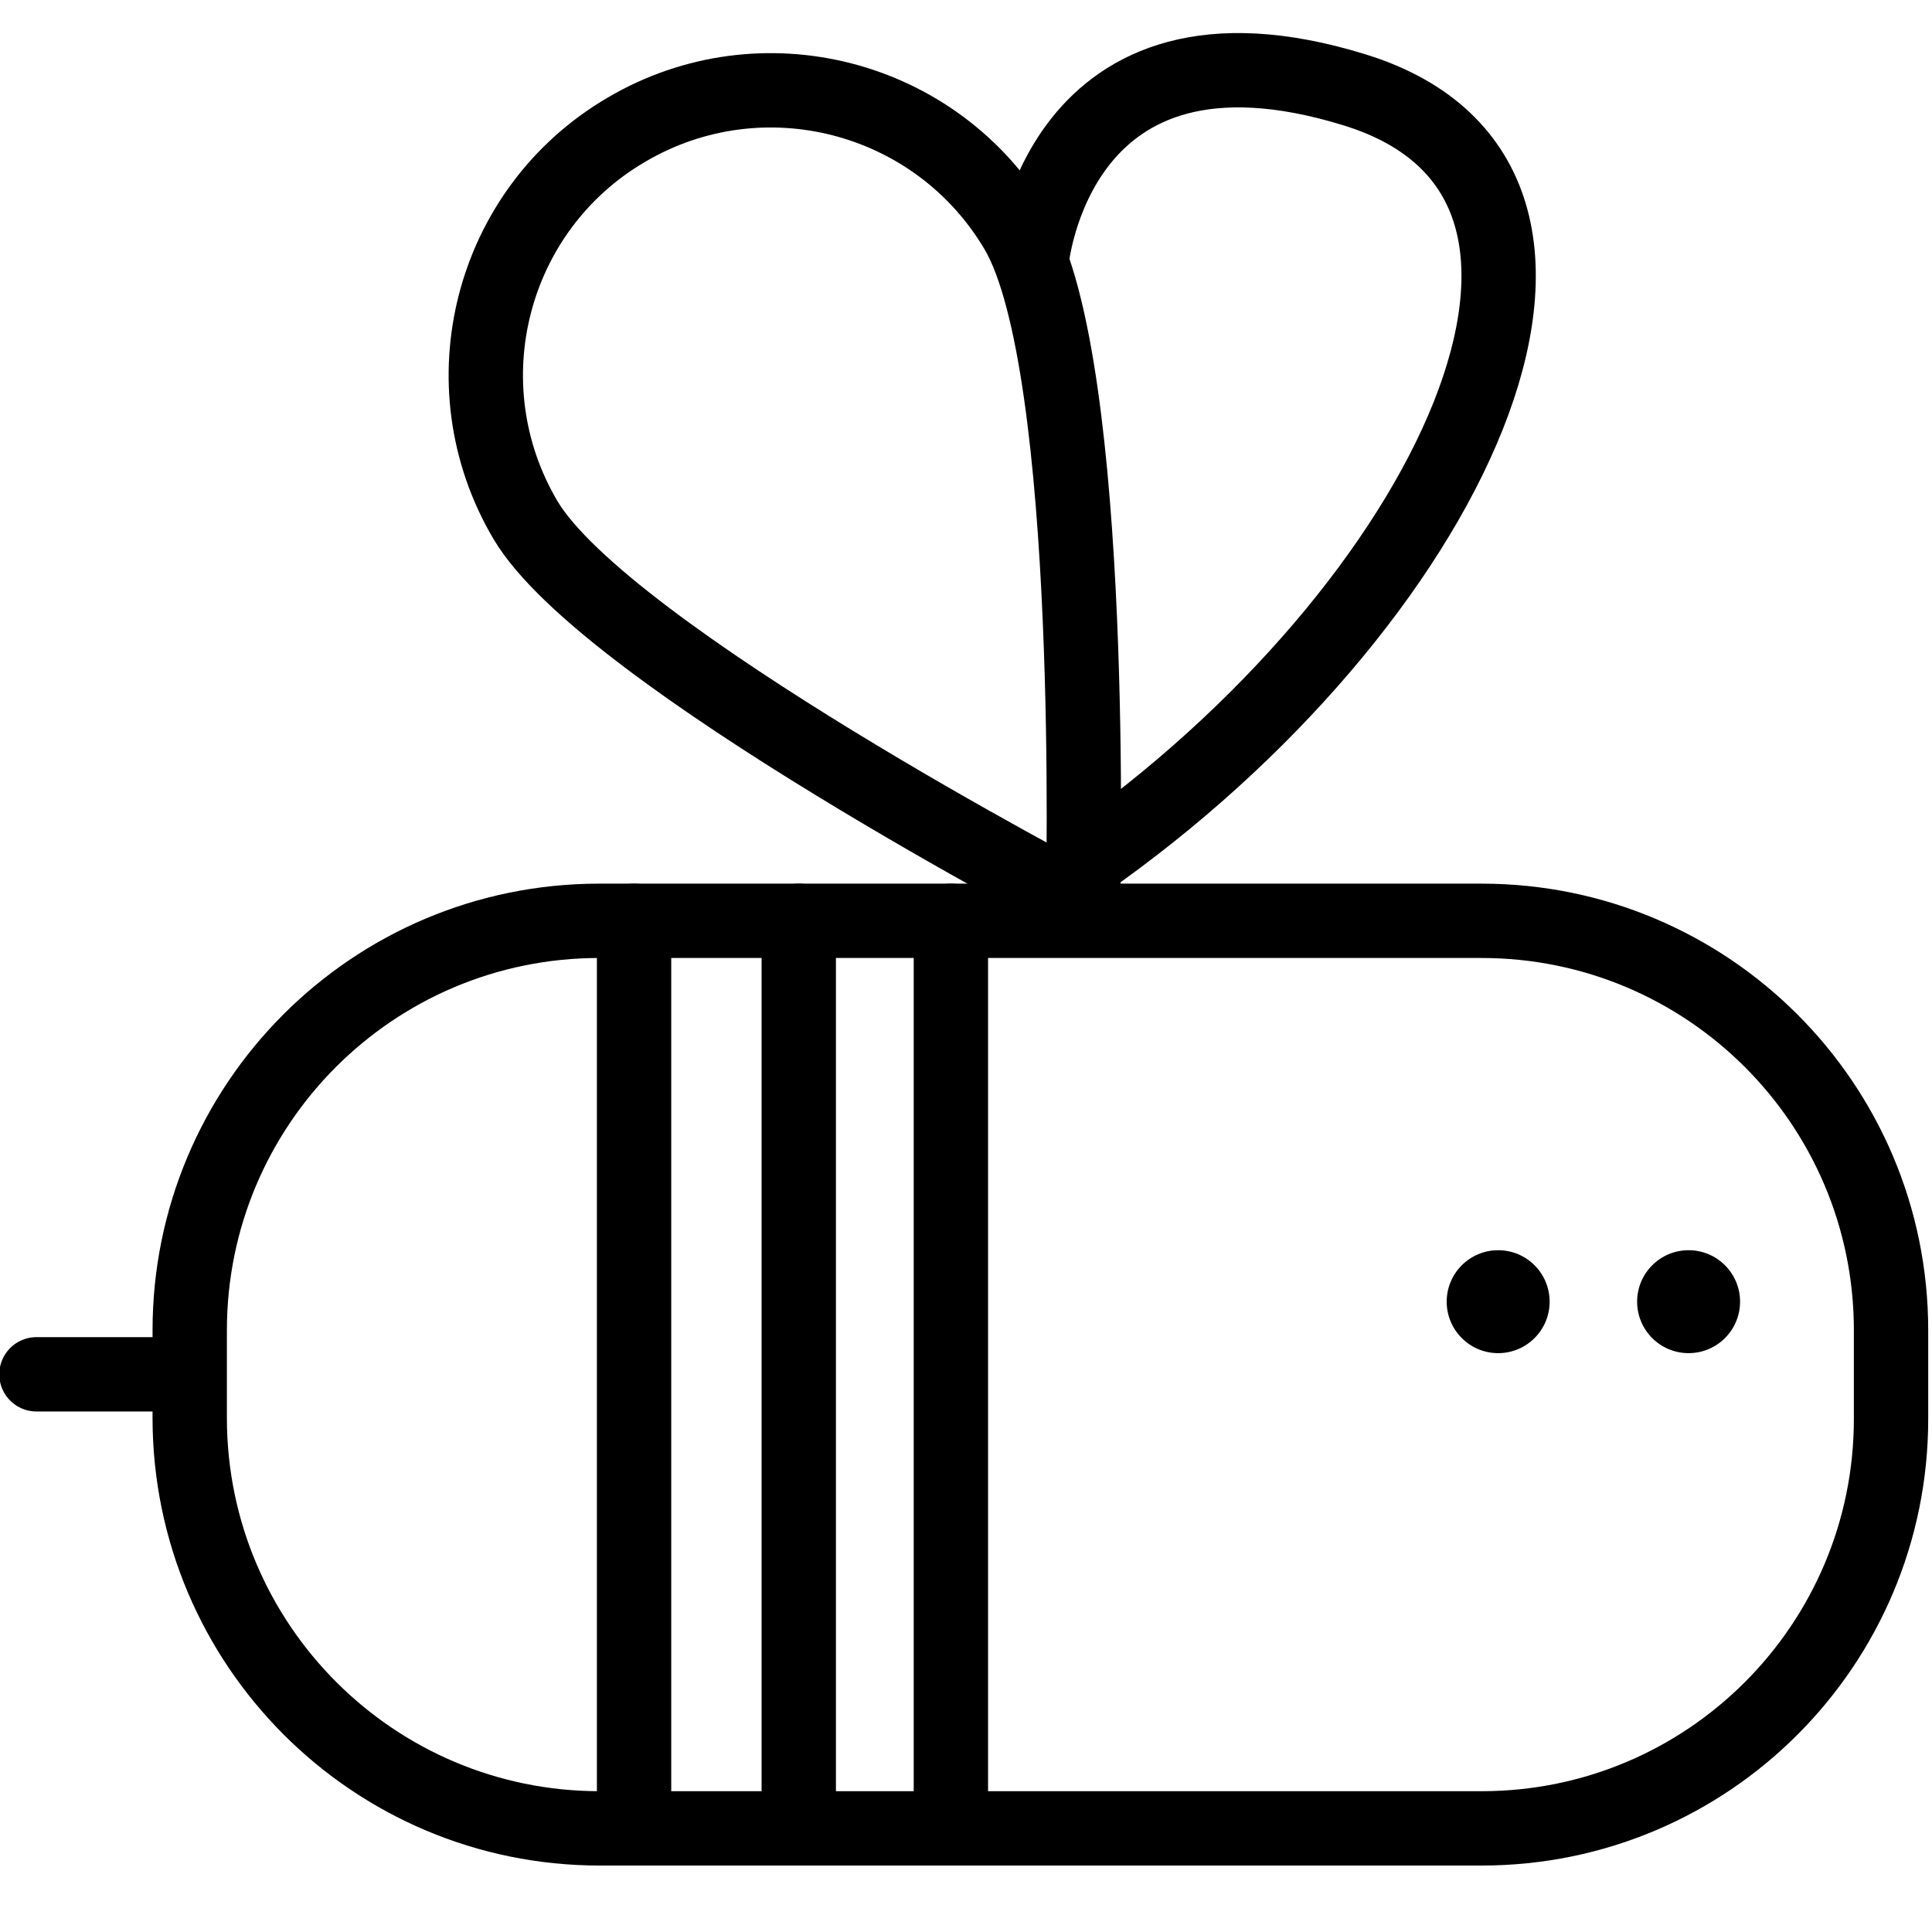 <?xml version="1.0" encoding="UTF-8" standalone="no"?>
<!-- Created with Inkscape (http://www.inkscape.org/) -->

<svg
   xmlns:dc="http://purl.org/dc/elements/1.1/"
   xmlns:cc="http://creativecommons.org/ns#"
   xmlns:rdf="http://www.w3.org/1999/02/22-rdf-syntax-ns#"
   xmlns:svg="http://www.w3.org/2000/svg"
   xmlns="http://www.w3.org/2000/svg"
   xmlns:sodipodi="http://sodipodi.sourceforge.net/DTD/sodipodi-0.dtd"
   xmlns:inkscape="http://www.inkscape.org/namespaces/inkscape"
   width="50px"
   height="50px"
   viewBox="0 0 50 50"
   version="1.1"
   id="SVGRoot"
   inkscape:version="0.92.5 (2060ec1f9f, 2020-04-08)"
   sodipodi:docname="bee.svg">
  <defs
     id="defs210" />
  <sodipodi:namedview
     id="base"
     pagecolor="#ffffff"
     bordercolor="#666666"
     borderopacity="1.0"
     inkscape:pageopacity="0.0"
     inkscape:pageshadow="2"
     inkscape:zoom="14.481547"
     inkscape:cx="1.8533831"
     inkscape:cy="25.612353"
     inkscape:document-units="px"
     inkscape:current-layer="g36"
     showgrid="false"
     inkscape:window-width="1920"
     inkscape:window-height="1015"
     inkscape:window-x="0"
     inkscape:window-y="0"
     inkscape:window-maximized="1"
     inkscape:grid-bbox="true" />
  <g
     inkscape:label="Layer 1"
     inkscape:groupmode="layer"
     id="layer1">
    <g
       transform="matrix(0.148,0,0,0.148,-81.299,-22.153)"
       id="g36">
      <path
         style="fill:none;stroke:#000000;stroke-width:13;stroke-linecap:round;stroke-linejoin:round;stroke-miterlimit:10;stroke-opacity:1"
         inkscape:connector-curvature="0"
         stroke-miterlimit="10"
         d="m 654.193,469.4 h 154.2 c 39.6,0 71.6,-32.1 71.6,-71.6 v -15.5 c 0,-39.6 -32.1,-71.6 -71.6,-71.6 h -154.3 c -39.6,0 -71.6,32.1 -71.6,71.6 v 15.5 c 0.1,39.5 32.1,71.6 71.7,71.6 z"
         id="path18" />
      <path
         style="fill:none;stroke:#000000;stroke-width:13;stroke-linecap:round;stroke-linejoin:round;stroke-miterlimit:10;stroke-opacity:1"
         inkscape:connector-curvature="0"
         stroke-miterlimit="10"
         d="m 641.193,240.6 c 14,23.7 97.5,67.2 97.5,67.2 0,0 2.4,-94.1 -11.6,-117.8 -14,-23.7 -44.6,-31.6 -68.3,-17.6 -23.7,13.9 -31.6,44.5 -17.6,68.2 z"
         id="path20" />
      <path
         style="fill:none;stroke:#000000;stroke-width:13;stroke-linecap:round;stroke-linejoin:round;stroke-miterlimit:10;stroke-opacity:1"
         inkscape:connector-curvature="0"
         stroke-miterlimit="10"
         d="m 729.693,195.5 c 0,0 4.1,-46.3 56.5,-30.1 52.5,16.2 16.2,90.8 -47.3,135.1"
         id="path22" />
      <line
         style="fill:none;stroke:#000000;stroke-width:13;stroke-linecap:round;stroke-linejoin:round;stroke-miterlimit:10;stroke-opacity:1"
         stroke-miterlimit="10"
         x1="715.593"
         y1="310.7"
         x2="715.593"
         y2="469.4"
         id="line24" />
      <line
         style="fill:none;stroke:#000000;stroke-width:13;stroke-linecap:round;stroke-linejoin:round;stroke-miterlimit:10;stroke-opacity:1"
         stroke-miterlimit="10"
         x1="688.993"
         y1="310.7"
         x2="688.993"
         y2="469.4"
         id="line26" />
      <line
         style="fill:none;stroke:#000000;stroke-width:13;stroke-linecap:round;stroke-linejoin:round;stroke-miterlimit:10;stroke-opacity:1"
         stroke-miterlimit="10"
         x1="660.193"
         y1="310.7"
         x2="660.193"
         y2="469.4"
         id="line28" />
      <line
         style="fill:none;stroke:#000000;stroke-width:13;stroke-linecap:round;stroke-linejoin:round;stroke-miterlimit:10;stroke-opacity:1"
         stroke-miterlimit="10"
         x1="579.293"
         y1="390"
         x2="555.693"
         y2="390"
         id="line30" />
      <circle
         style="fill:#000000;fill-opacity:1"
         cx="-811.293"
         cy="377.3"
         r="9"
         id="circle32"
         transform="scale(-1,1)" />
      <circle
         style="fill:#000000;fill-opacity:1"
         cx="-844.593"
         cy="377.3"
         r="9"
         id="circle34"
         transform="scale(-1,1)" />
    </g>
  </g>
</svg>
